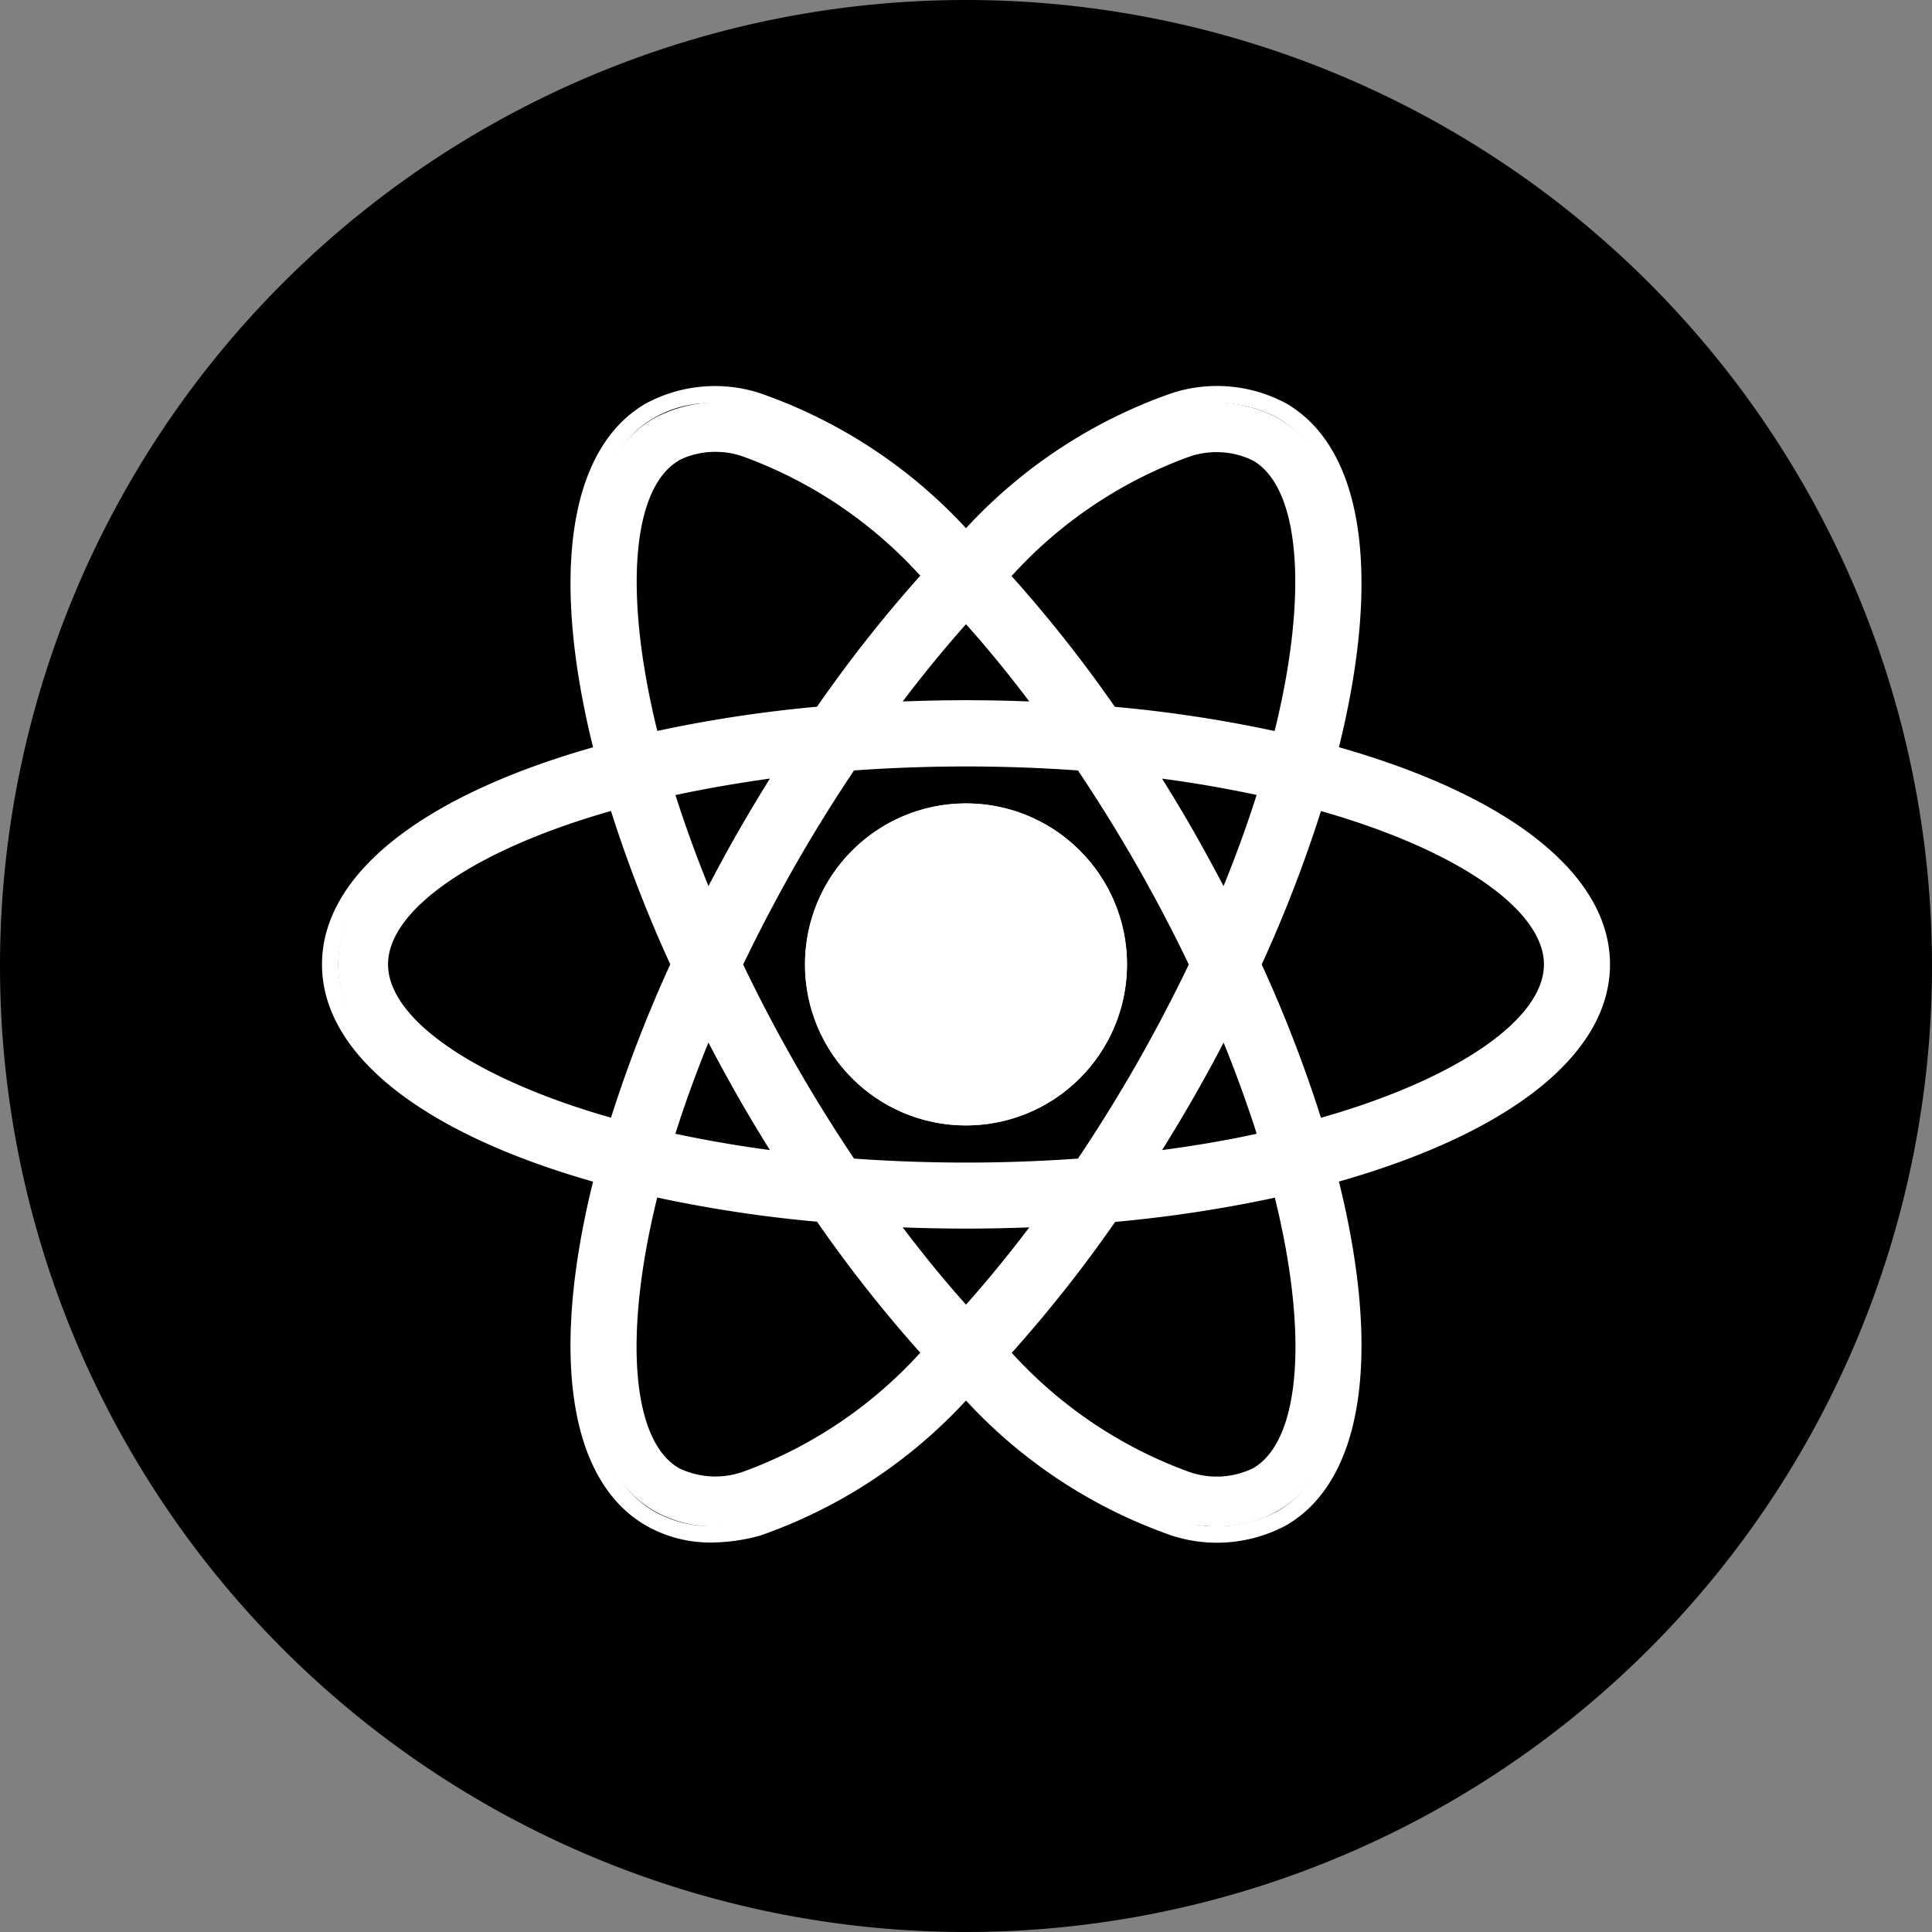 <svg xmlns="http://www.w3.org/2000/svg" width="60" height="60" viewBox="0 0 60 60">
  <rect x="0" y="0" width="60" height="60" fill="#808080" stroke="none"/>
  <g id="react" transform="translate(-469 -1039)">
    <path id="Caminho_10" data-name="Caminho 10" d="M30,0A30,30,0,1,1,0,30,30,30,0,0,1,30,0Z" transform="translate(469 1039)"/>
    <g id="icons8-reagir" transform="translate(468 1036.004)">
      <circle id="Elipse_2" data-name="Elipse 2" cx="5" cy="5" r="5" transform="translate(26 27.947)" fill="#fff"/>
      <path id="Caminho_7" data-name="Caminho 7" d="M47,52a5,5,0,1,1,5-5A5.006,5.006,0,0,1,47,52Zm0-8.75A3.75,3.75,0,1,0,50.75,47,3.754,3.754,0,0,0,47,43.25Z" transform="translate(-16 -14.053)" fill="#fff"/>
      <path id="Caminho_8" data-name="Caminho 8" d="M50.5,32.948c0-2.719-3.279-5.072-8.366-6.473,1.308-5.106.905-9.121-1.432-10.484a4.238,4.238,0,0,0-3.324-.293A15.641,15.641,0,0,0,31,19.946,15.647,15.647,0,0,0,24.622,15.7a4.236,4.236,0,0,0-3.324.293c-2.337,1.363-2.74,5.377-1.432,10.484-5.087,1.4-8.366,3.754-8.366,6.473s3.279,5.072,8.366,6.473c-1.308,5.106-.905,9.121,1.432,10.484a3.709,3.709,0,0,0,1.9.493,5.512,5.512,0,0,0,1.421-.2A15.647,15.647,0,0,0,31,45.95,15.647,15.647,0,0,0,37.378,50.2a5.512,5.512,0,0,0,1.421.2,3.709,3.709,0,0,0,1.9-.493c2.337-1.363,2.739-5.378,1.432-10.484C47.221,38.02,50.5,35.667,50.5,32.948ZM37.771,17.163a4,4,0,0,1,1.021-.147,2.23,2.23,0,0,1,1.143.285c1.566.913,1.886,4.258.719,8.806a40.518,40.518,0,0,0-5.224-.8,41.183,41.183,0,0,0-3.377-4.263A14.242,14.242,0,0,1,37.771,17.163Zm-1.324,18.97c-.6,1.045-1.226,2.046-1.87,3-1.145.085-2.338.133-3.577.133s-2.432-.047-3.576-.133c-.645-.958-1.273-1.959-1.87-3q-.926-1.62-1.668-3.185.745-1.561,1.668-3.186c.6-1.045,1.226-2.046,1.871-3,1.144-.085,2.337-.133,3.576-.133s2.432.047,3.576.133c.645.958,1.273,1.959,1.871,3q.926,1.62,1.668,3.186Q37.371,34.509,36.447,36.133Zm2.476-1.393a38.023,38.023,0,0,1,1.315,3.582,37.712,37.712,0,0,1-3.725.629c.426-.671.847-1.356,1.253-2.066S38.561,35.452,38.924,34.74ZM31,43.749a38.871,38.871,0,0,1-2.464-3.024c.806.039,1.627.062,2.464.062s1.657-.023,2.464-.062C32.656,41.821,31.829,42.834,31,43.749Zm-5.515-4.8a37.737,37.737,0,0,1-3.725-.629,37.972,37.972,0,0,1,1.315-3.582q.544,1.067,1.157,2.144C24.639,37.595,25.059,38.281,25.485,38.951Zm-2.409-7.8a37.845,37.845,0,0,1-1.315-3.583,37.722,37.722,0,0,1,3.725-.629c-.427.671-.847,1.357-1.253,2.067S23.439,30.444,23.076,31.155ZM31,22.147a38.871,38.871,0,0,1,2.464,3.024c-.806-.039-1.627-.062-2.464-.062s-1.657.023-2.464.062A38.956,38.956,0,0,1,31,22.147Zm6.767,6.864c-.406-.71-.826-1.4-1.253-2.067a37.747,37.747,0,0,1,3.725.629,38.038,38.038,0,0,1-1.315,3.583C38.561,30.444,38.178,29.728,37.767,29.011ZM22.064,17.3a2.23,2.23,0,0,1,1.143-.285,4,4,0,0,1,1.021.147,14.24,14.24,0,0,1,5.718,3.879,41.237,41.237,0,0,0-3.377,4.263,40.5,40.5,0,0,0-5.224.8C20.179,21.559,20.5,18.214,22.064,17.3ZM13.019,32.948c0-1.819,2.736-3.763,7.261-5.007a40.806,40.806,0,0,0,1.928,5.007,40.806,40.806,0,0,0-1.928,5.007C15.755,36.71,13.019,34.766,13.019,32.948ZM24.229,48.732a2.8,2.8,0,0,1-2.164-.137c-1.566-.913-1.885-4.258-.719-8.806a40.509,40.509,0,0,0,5.223.8,41.245,41.245,0,0,0,3.377,4.264A14.239,14.239,0,0,1,24.229,48.732Zm15.707-.137a2.792,2.792,0,0,1-2.164.137,14.24,14.24,0,0,1-5.718-3.879,41.191,41.191,0,0,0,3.377-4.264,40.5,40.5,0,0,0,5.223-.8C41.821,44.336,41.5,47.681,39.936,48.595Zm1.784-10.64a40.806,40.806,0,0,0-1.928-5.007A40.837,40.837,0,0,0,41.72,27.94c4.525,1.245,7.261,3.189,7.261,5.007S46.245,36.71,41.72,37.955Z" fill="#fff"/>
      <path id="Caminho_9" data-name="Caminho 9" d="M23.1,50.9a4.008,4.008,0,0,1-2.052-.535c-2.375-1.387-2.966-5.27-1.63-10.672C14.064,38.167,11,35.716,11,32.947s3.064-5.22,8.418-6.743c-1.335-5.4-.745-9.285,1.63-10.672a4.522,4.522,0,0,1,3.561-.323A15.737,15.737,0,0,1,31,19.4a15.744,15.744,0,0,1,6.391-4.194,4.532,4.532,0,0,1,3.561.323c2.375,1.387,2.965,5.27,1.63,10.672C47.936,27.727,51,30.178,51,32.947s-3.064,5.22-8.418,6.743c1.335,5.4.746,9.285-1.63,10.672a4.551,4.551,0,0,1-3.561.323A15.738,15.738,0,0,1,31,46.491a15.735,15.735,0,0,1-6.391,4.194A5.85,5.85,0,0,1,23.1,50.9Zm0-35.386a3.5,3.5,0,0,0-1.8.465c-2.166,1.265-2.664,5.132-1.331,10.345a.257.257,0,0,1-.181.311c-5.186,1.43-8.282,3.791-8.282,6.316s3.1,4.886,8.283,6.316a.257.257,0,0,1,.181.311c-1.333,5.213-.836,9.081,1.33,10.345a3.509,3.509,0,0,0,1.794.465h0a5.345,5.345,0,0,0,1.373-.194,15.546,15.546,0,0,0,6.343-4.241.257.257,0,0,1,.362,0,15.556,15.556,0,0,0,6.343,4.241,4.058,4.058,0,0,0,3.17-.271c2.166-1.265,2.664-5.132,1.33-10.345a.257.257,0,0,1,.181-.311c5.186-1.43,8.283-3.791,8.283-6.316s-3.1-4.886-8.283-6.316a.257.257,0,0,1-.181-.311c1.333-5.213.835-9.081-1.331-10.345a4.041,4.041,0,0,0-3.17-.271,15.549,15.549,0,0,0-6.343,4.241.257.257,0,0,1-.362,0A15.549,15.549,0,0,0,24.475,15.7,5.308,5.308,0,0,0,23.1,15.511ZM38.89,49.357a4.278,4.278,0,0,1-1.1-.157,14.581,14.581,0,0,1-5.9-4,.257.257,0,0,1-.008-.354,41.5,41.5,0,0,0,3.4-4.3.255.255,0,0,1,.188-.109,40.71,40.71,0,0,0,5.256-.807.257.257,0,0,1,.3.187c1.2,4.678.873,8.209-.847,9.214h0A2.507,2.507,0,0,1,38.89,49.357Zm-6.469-4.348a13.788,13.788,0,0,0,5.5,3.695,2.587,2.587,0,0,0,2-.113h0c1.464-.855,1.722-4.14.67-8.4a41.428,41.428,0,0,1-4.959.752A42.184,42.184,0,0,1,32.421,45.009ZM23.11,49.357a2.512,2.512,0,0,1-1.286-.323c-1.721-1.005-2.046-4.536-.847-9.214a.259.259,0,0,1,.3-.187,40.683,40.683,0,0,0,5.256.807.256.256,0,0,1,.188.109,41.5,41.5,0,0,0,3.4,4.3.256.256,0,0,1-.008.354,14.588,14.588,0,0,1-5.9,4h0A4.31,4.31,0,0,1,23.11,49.357Zm-1.7-9.169c-1.052,4.263-.794,7.548.67,8.4a2.589,2.589,0,0,0,2,.113h0a13.793,13.793,0,0,0,5.5-3.695,42.26,42.26,0,0,1-3.207-4.069A41.437,41.437,0,0,1,21.412,40.187ZM31,44.155a.257.257,0,0,1-.19-.085c-.853-.943-1.7-1.982-2.511-3.086a.257.257,0,0,1-.019-.273.249.249,0,0,1,.238-.135c1.7.083,3.269.083,4.964,0a.25.25,0,0,1,.238.135.256.256,0,0,1-.019.273c-.813,1.1-1.658,2.143-2.511,3.086A.257.257,0,0,1,31,44.155Zm-1.966-3.042c.642.849,1.3,1.654,1.966,2.4.665-.748,1.324-1.553,1.966-2.4C31.626,41.164,30.374,41.164,29.034,41.113ZM31,39.614c-1.215,0-2.439-.045-3.641-.135a.255.255,0,0,1-.194-.113c-.686-1.02-1.326-2.05-1.9-3.062-.605-1.061-1.176-2.153-1.7-3.247a.256.256,0,0,1,0-.221c.521-1.094,1.092-2.187,1.7-3.247.577-1.01,1.217-2.041,1.9-3.062a.258.258,0,0,1,.194-.113,49.281,49.281,0,0,1,7.28,0,.255.255,0,0,1,.194.113c.687,1.022,1.327,2.052,1.9,3.062.605,1.061,1.176,2.153,1.7,3.247a.256.256,0,0,1,0,.221c-.521,1.094-1.092,2.187-1.7,3.247h0c-.577,1.011-1.218,2.042-1.9,3.062a.258.258,0,0,1-.194.113C33.439,39.568,32.215,39.614,31,39.614Zm-3.478-.637a48.889,48.889,0,0,0,6.955,0c.653-.976,1.263-1.96,1.815-2.927.578-1.014,1.126-2.057,1.627-3.1-.5-1.046-1.049-2.089-1.627-3.1-.551-.966-1.162-1.95-1.815-2.927a48.889,48.889,0,0,0-6.955,0c-.653.977-1.264,1.962-1.815,2.927-.578,1.014-1.126,2.057-1.627,3.1.5,1.046,1.049,2.089,1.627,3.1C26.259,37.017,26.869,38,27.522,38.976Zm9.062.315a.256.256,0,0,1-.216-.394c.476-.749.889-1.431,1.262-2.085.392-.686.784-1.414,1.166-2.164a.261.261,0,0,1,.237-.139.256.256,0,0,1,.227.156A38.884,38.884,0,0,1,40.6,38.322a.256.256,0,0,1-.189.326,38.36,38.36,0,0,1-3.8.642ZM39,35.373c-.3.584-.614,1.151-.924,1.693-.3.524-.624,1.066-.985,1.646,1.01-.134,1.995-.3,2.937-.506C39.731,37.276,39.386,36.326,39,35.373ZM25.416,39.291l-.031,0c-1.313-.157-2.591-.373-3.8-.643a.256.256,0,0,1-.189-.326,38.831,38.831,0,0,1,1.341-3.656.257.257,0,0,1,.227-.156.252.252,0,0,1,.237.139c.382.749.774,1.477,1.166,2.164.373.653.786,1.335,1.262,2.085a.257.257,0,0,1-.216.394Zm-3.443-1.085c.942.2,1.927.372,2.937.506-.362-.579-.686-1.122-.985-1.646-.31-.542-.619-1.11-.924-1.693C22.614,36.326,22.269,37.276,21.974,38.206Zm19.88.075a.256.256,0,0,1-.245-.182,41.23,41.23,0,0,0-1.939-5.045.255.255,0,0,1,0-.214,41.3,41.3,0,0,0,1.94-5.046.259.259,0,0,1,.313-.172c4.65,1.282,7.539,3.322,7.539,5.325s-2.889,4.043-7.54,5.325A.259.259,0,0,1,41.854,38.281Zm-1.67-5.334a41.847,41.847,0,0,1,1.841,4.763c4.215-1.2,6.924-3.059,6.924-4.763s-2.709-3.562-6.924-4.763A41.965,41.965,0,0,1,40.184,32.947ZM20.146,38.281a.263.263,0,0,1-.068-.009c-4.65-1.282-7.539-3.322-7.539-5.325s2.889-4.043,7.539-5.325a.258.258,0,0,1,.313.172,41.3,41.3,0,0,0,1.94,5.046.255.255,0,0,1,0,.214A41.211,41.211,0,0,0,20.392,38.1.257.257,0,0,1,20.146,38.281Zm-.171-10.1c-4.215,1.2-6.924,3.059-6.924,4.763s2.709,3.562,6.924,4.763a41.981,41.981,0,0,1,1.841-4.763A41.966,41.966,0,0,1,19.975,28.184Zm19.048,3.2a.257.257,0,0,1-.229-.14c-.388-.763-.77-1.471-1.165-2.164h0c-.372-.652-.785-1.334-1.262-2.085a.257.257,0,0,1,.247-.392c1.314.157,2.592.373,3.8.642a.256.256,0,0,1,.189.326,38.91,38.91,0,0,1-1.341,3.657.257.257,0,0,1-.227.156Zm-.949-2.558c.313.549.618,1.107.924,1.693.388-.952.732-1.9,1.028-2.833-.942-.2-1.927-.372-2.937-.506.363.581.687,1.123.986,1.646Zm-15.1,2.558h-.009a.256.256,0,0,1-.227-.156A38.911,38.911,0,0,1,21.4,27.573a.256.256,0,0,1,.189-.326,38.345,38.345,0,0,1,3.8-.642.257.257,0,0,1,.247.392c-.477.751-.89,1.433-1.262,2.085-.4.693-.777,1.4-1.165,2.164A.259.259,0,0,1,22.977,31.386Zm-1-3.7c.3.931.641,1.882,1.028,2.833.306-.587.61-1.145.924-1.693.3-.524.623-1.066.985-1.646C23.9,27.316,22.916,27.486,21.974,27.688Zm18.8-1.421a.264.264,0,0,1-.056-.006,40.691,40.691,0,0,0-5.256-.807.256.256,0,0,1-.188-.109,41.453,41.453,0,0,0-3.4-4.3.256.256,0,0,1,.008-.354,14.577,14.577,0,0,1,5.9-4h0a3.071,3.071,0,0,1,2.387.165c1.721,1.005,2.046,4.536.848,9.214A.257.257,0,0,1,40.776,26.267Zm-5.148-1.313a41.436,41.436,0,0,1,4.959.752c1.052-4.263.794-7.548-.67-8.4a2.591,2.591,0,0,0-2-.113,13.791,13.791,0,0,0-5.5,3.7A41.986,41.986,0,0,1,35.628,24.954Zm-14.4,1.313a.257.257,0,0,1-.248-.193c-1.2-4.678-.873-8.209.847-9.214h0A3.07,3.07,0,0,1,24.21,16.7a14.579,14.579,0,0,1,5.9,4,.257.257,0,0,1,.008.354,41.507,41.507,0,0,0-3.4,4.3.255.255,0,0,1-.188.109,40.718,40.718,0,0,0-5.256.807A.256.256,0,0,1,21.224,26.267Zm.858-8.964c-1.464.855-1.722,4.141-.67,8.4a41.437,41.437,0,0,1,4.959-.752,42.214,42.214,0,0,1,3.207-4.069,13.787,13.787,0,0,0-5.5-3.7,2.592,2.592,0,0,0-1.995.113Zm11.412,8.014h-.012c-1.7-.083-3.268-.083-4.964,0a.256.256,0,0,1-.219-.408c.814-1.105,1.658-2.144,2.511-3.086a.265.265,0,0,1,.381,0c.852.942,1.7,1.981,2.511,3.086a.256.256,0,0,1-.207.408ZM31,24.742c.637,0,1.3.013,1.966.039-.642-.85-1.3-1.655-1.966-2.4-.664.747-1.324,1.552-1.966,2.4C29.7,24.755,30.363,24.742,31,24.742Z" fill="#fff"/>
    </g>
  </g>
</svg>
